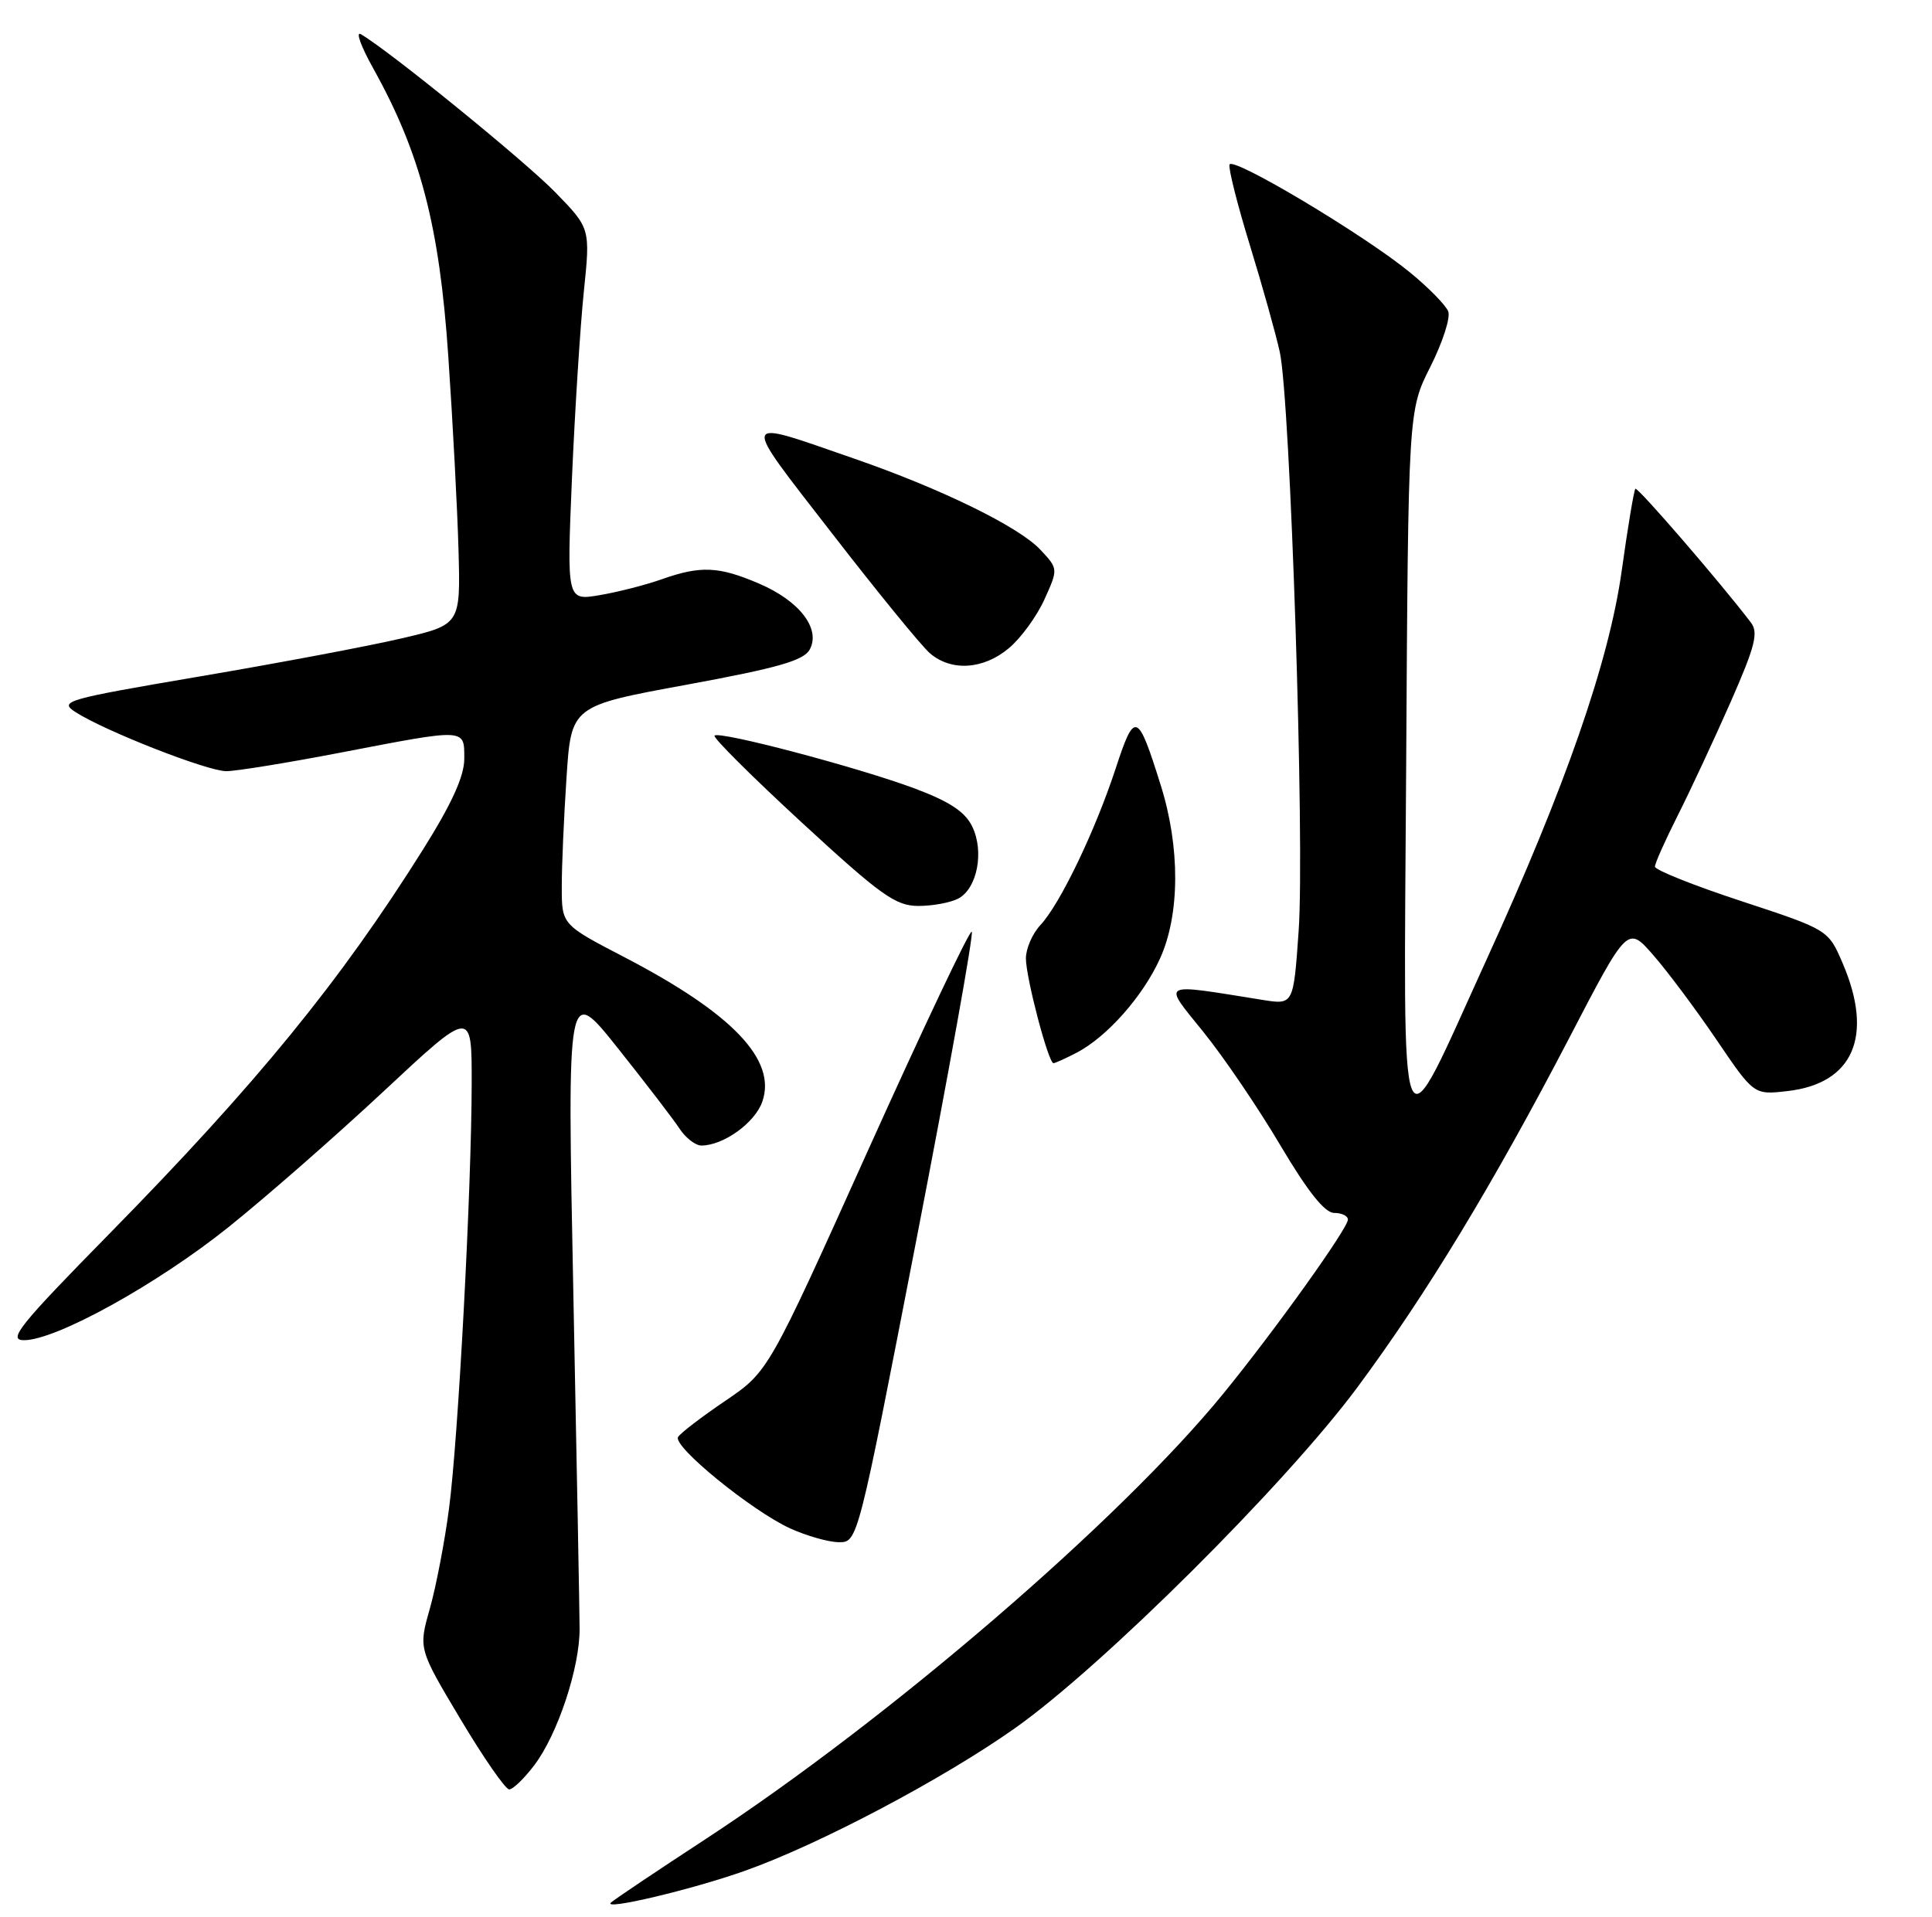 <?xml version="1.0" encoding="UTF-8" standalone="no"?>
<!DOCTYPE svg PUBLIC "-//W3C//DTD SVG 1.1//EN" "http://www.w3.org/Graphics/SVG/1.1/DTD/svg11.dtd" >
<svg xmlns="http://www.w3.org/2000/svg" xmlns:xlink="http://www.w3.org/1999/xlink" version="1.1" viewBox="0 0 258 256">
 <g >
 <path fill="currentColor"
d=" M 99.50 249.86 C 109.35 246.37 125.90 237.63 135.50 230.85 C 147.20 222.59 171.64 198.26 181.24 185.33 C 190.49 172.85 199.37 158.20 209.59 138.57 C 217.35 123.64 217.35 123.64 220.78 127.57 C 222.67 129.73 226.47 134.82 229.22 138.87 C 234.22 146.24 234.22 146.24 238.67 145.73 C 247.49 144.74 250.24 138.39 246.08 128.68 C 244.15 124.18 244.15 124.18 232.58 120.37 C 226.21 118.28 221.00 116.20 221.00 115.75 C 221.00 115.31 222.38 112.22 224.06 108.89 C 225.74 105.56 228.90 98.77 231.09 93.81 C 234.39 86.30 234.85 84.50 233.81 83.14 C 229.82 77.89 218.68 64.99 218.39 65.28 C 218.20 65.46 217.37 70.44 216.55 76.33 C 214.85 88.40 209.05 105.09 198.59 128.00 C 186.52 154.44 187.46 156.66 187.78 102.28 C 188.06 54.83 188.06 54.83 191.02 48.97 C 192.64 45.74 193.72 42.43 193.40 41.60 C 193.08 40.77 190.78 38.42 188.27 36.37 C 182.16 31.36 164.58 20.86 164.19 21.98 C 164.02 22.47 165.23 27.29 166.89 32.69 C 168.55 38.08 170.35 44.52 170.90 47.00 C 172.32 53.43 174.25 112.62 173.42 124.36 C 172.73 134.21 172.73 134.21 168.61 133.55 C 154.68 131.32 155.22 131.03 160.71 137.84 C 163.43 141.21 168.06 148.03 170.99 152.99 C 174.63 159.13 176.91 162.00 178.16 162.00 C 179.17 162.00 180.00 162.40 180.00 162.89 C 180.00 164.06 170.26 177.68 163.40 186.09 C 149.60 203.03 118.70 229.62 94.14 245.69 C 87.74 249.87 82.10 253.66 81.60 254.10 C 80.32 255.24 92.42 252.38 99.50 249.86 Z  M 71.36 235.75 C 74.48 231.63 77.44 222.69 77.40 217.50 C 77.39 215.30 77.01 195.05 76.56 172.50 C 75.74 131.50 75.74 131.50 82.51 140.00 C 86.23 144.68 89.94 149.51 90.75 150.75 C 91.56 151.99 92.88 153.00 93.66 153.00 C 96.60 153.00 100.82 149.97 101.80 147.14 C 103.74 141.57 97.83 135.37 83.45 127.88 C 75.02 123.50 75.02 123.50 75.02 118.50 C 75.01 115.75 75.30 109.17 75.65 103.89 C 76.28 94.28 76.28 94.28 91.71 91.45 C 103.94 89.20 107.34 88.22 108.14 86.74 C 109.62 83.97 106.76 80.25 101.35 77.94 C 95.99 75.64 93.57 75.53 88.36 77.37 C 86.22 78.13 82.50 79.08 80.08 79.49 C 75.69 80.23 75.69 80.23 76.38 63.86 C 76.77 54.86 77.48 43.67 77.96 39.00 C 78.84 30.50 78.84 30.50 74.17 25.70 C 70.12 21.53 51.93 6.74 48.19 4.57 C 47.46 4.15 48.21 6.21 49.85 9.15 C 56.14 20.44 58.68 30.16 59.86 47.51 C 60.46 56.30 61.08 67.98 61.23 73.47 C 61.50 83.43 61.50 83.43 53.56 85.28 C 49.19 86.30 37.09 88.58 26.66 90.35 C 8.68 93.41 7.83 93.66 10.10 95.12 C 14.06 97.66 27.69 103.00 30.22 103.00 C 31.52 103.00 38.42 101.88 45.54 100.51 C 62.37 97.27 62.00 97.25 62.00 101.35 C 62.00 103.68 60.32 107.37 56.46 113.51 C 45.43 131.08 34.30 144.72 14.64 164.75 C 2.54 177.07 0.99 179.00 3.21 179.00 C 7.48 179.00 20.97 171.54 30.50 163.91 C 35.45 159.95 44.79 151.77 51.25 145.74 C 63.00 134.77 63.00 134.77 62.99 144.64 C 62.97 158.80 61.20 192.12 59.96 201.50 C 59.39 205.90 58.23 211.91 57.40 214.86 C 55.88 220.21 55.88 220.21 61.49 229.61 C 64.57 234.77 67.50 239.00 68.00 239.00 C 68.49 239.00 70.01 237.54 71.36 235.75 Z  M 122.40 165.46 C 126.72 143.17 130.04 124.71 129.77 124.44 C 129.50 124.17 123.29 137.28 115.95 153.57 C 102.62 183.18 102.62 183.18 96.87 187.09 C 93.71 189.23 90.86 191.41 90.55 191.93 C 89.79 193.15 100.36 201.77 105.50 204.13 C 107.70 205.13 110.63 205.97 112.02 205.98 C 114.54 206.00 114.54 206.00 122.40 165.46 Z  M 143.80 140.59 C 147.86 138.46 152.64 133.05 154.92 128.00 C 157.58 122.13 157.61 113.15 155.00 104.86 C 151.92 95.02 151.53 94.88 148.99 102.63 C 146.25 110.99 141.55 120.77 138.93 123.56 C 137.87 124.70 137.00 126.70 137.00 128.00 C 137.00 130.58 140.00 142.00 140.68 142.00 C 140.91 142.00 142.31 141.36 143.80 140.59 Z  M 127.98 120.01 C 130.51 118.65 131.46 113.71 129.82 110.37 C 128.86 108.40 126.76 107.03 122.04 105.27 C 114.41 102.44 96.07 97.60 95.42 98.25 C 95.17 98.50 100.41 103.72 107.06 109.85 C 117.64 119.60 119.60 121.00 122.65 121.00 C 124.56 121.00 126.97 120.55 127.98 120.01 Z  M 134.74 86.56 C 136.34 85.22 138.47 82.29 139.48 80.05 C 141.32 75.97 141.32 75.97 138.91 73.40 C 136.02 70.33 125.65 65.26 114.00 61.23 C 98.57 55.89 98.75 55.27 111.11 71.24 C 117.18 79.08 123.06 86.29 124.18 87.25 C 127.04 89.71 131.34 89.43 134.74 86.56 Z "/>
</g>
</svg>